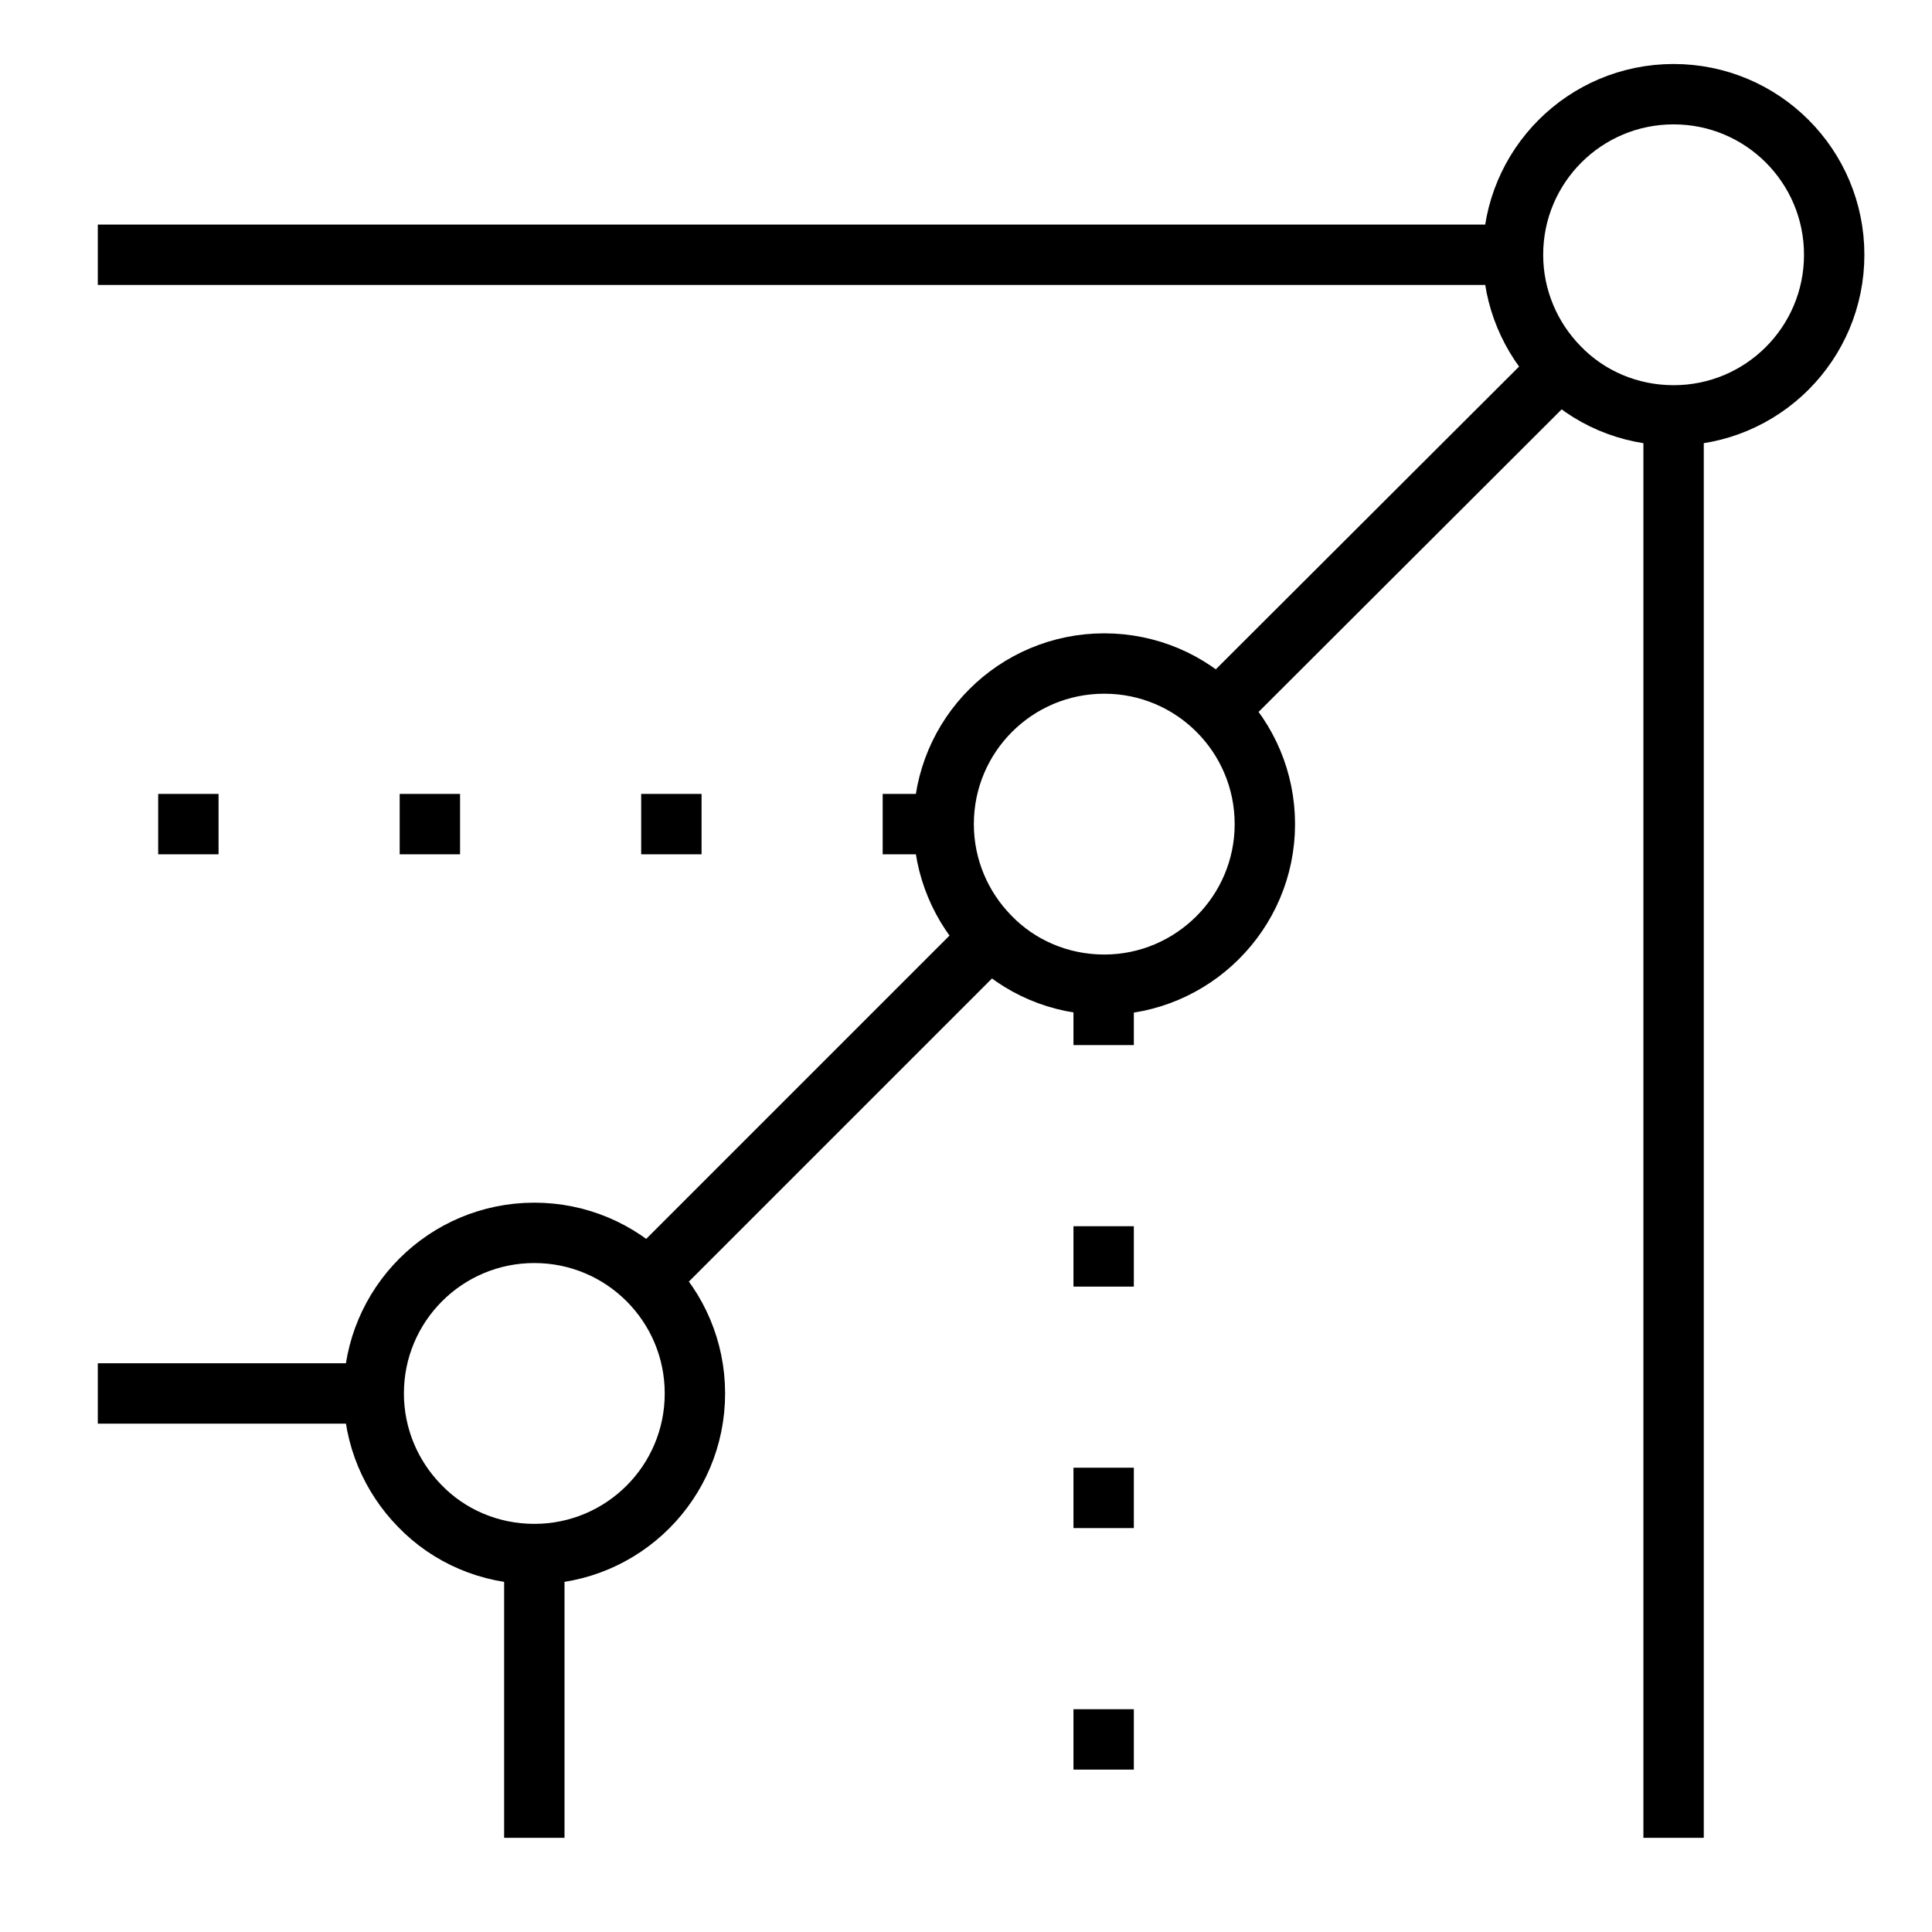 <svg xmlns="http://www.w3.org/2000/svg" viewBox="0 0 32 32"
    fill="none" stroke="#000" stroke-linejoin="round" stroke-miterlimit="10">
  <path d="M20.95 13.65c0-1.47-1.19-2.66-2.66-2.66-1.47 0-2.66 1.19-2.66 2.66 0 .72.29 1.38.76 1.86.48.5 1.16.8 1.9.8 1.46 0 2.66-1.19 2.66-2.66zM30.38 4.22c0-1.47-1.19-2.66-2.66-2.66s-2.66 1.19-2.66 2.66c0 .72.29 1.38.76 1.86.48.5 1.16.8 1.9.8 1.47 0 2.66-1.19 2.66-2.66zM11.51 23.08c0-1.47-1.19-2.66-2.66-2.66s-2.66 1.19-2.66 2.66c0 .72.29 1.38.76 1.86.48.5 1.16.8 1.9.8 1.47 0 2.66-1.19 2.66-2.66zM16.4 15.53l-5.69 5.69M25.84 6.1l-5.68 5.67M25.06 4.22H1.62M27.72 30.44V6.88M6.19 23.08H1.62M8.85 30.44v-4.7"/>
  <path d="M18.28 16.31v14.13M15.62 13.65h-14" stroke-dasharray="1,3"/>
</svg>

